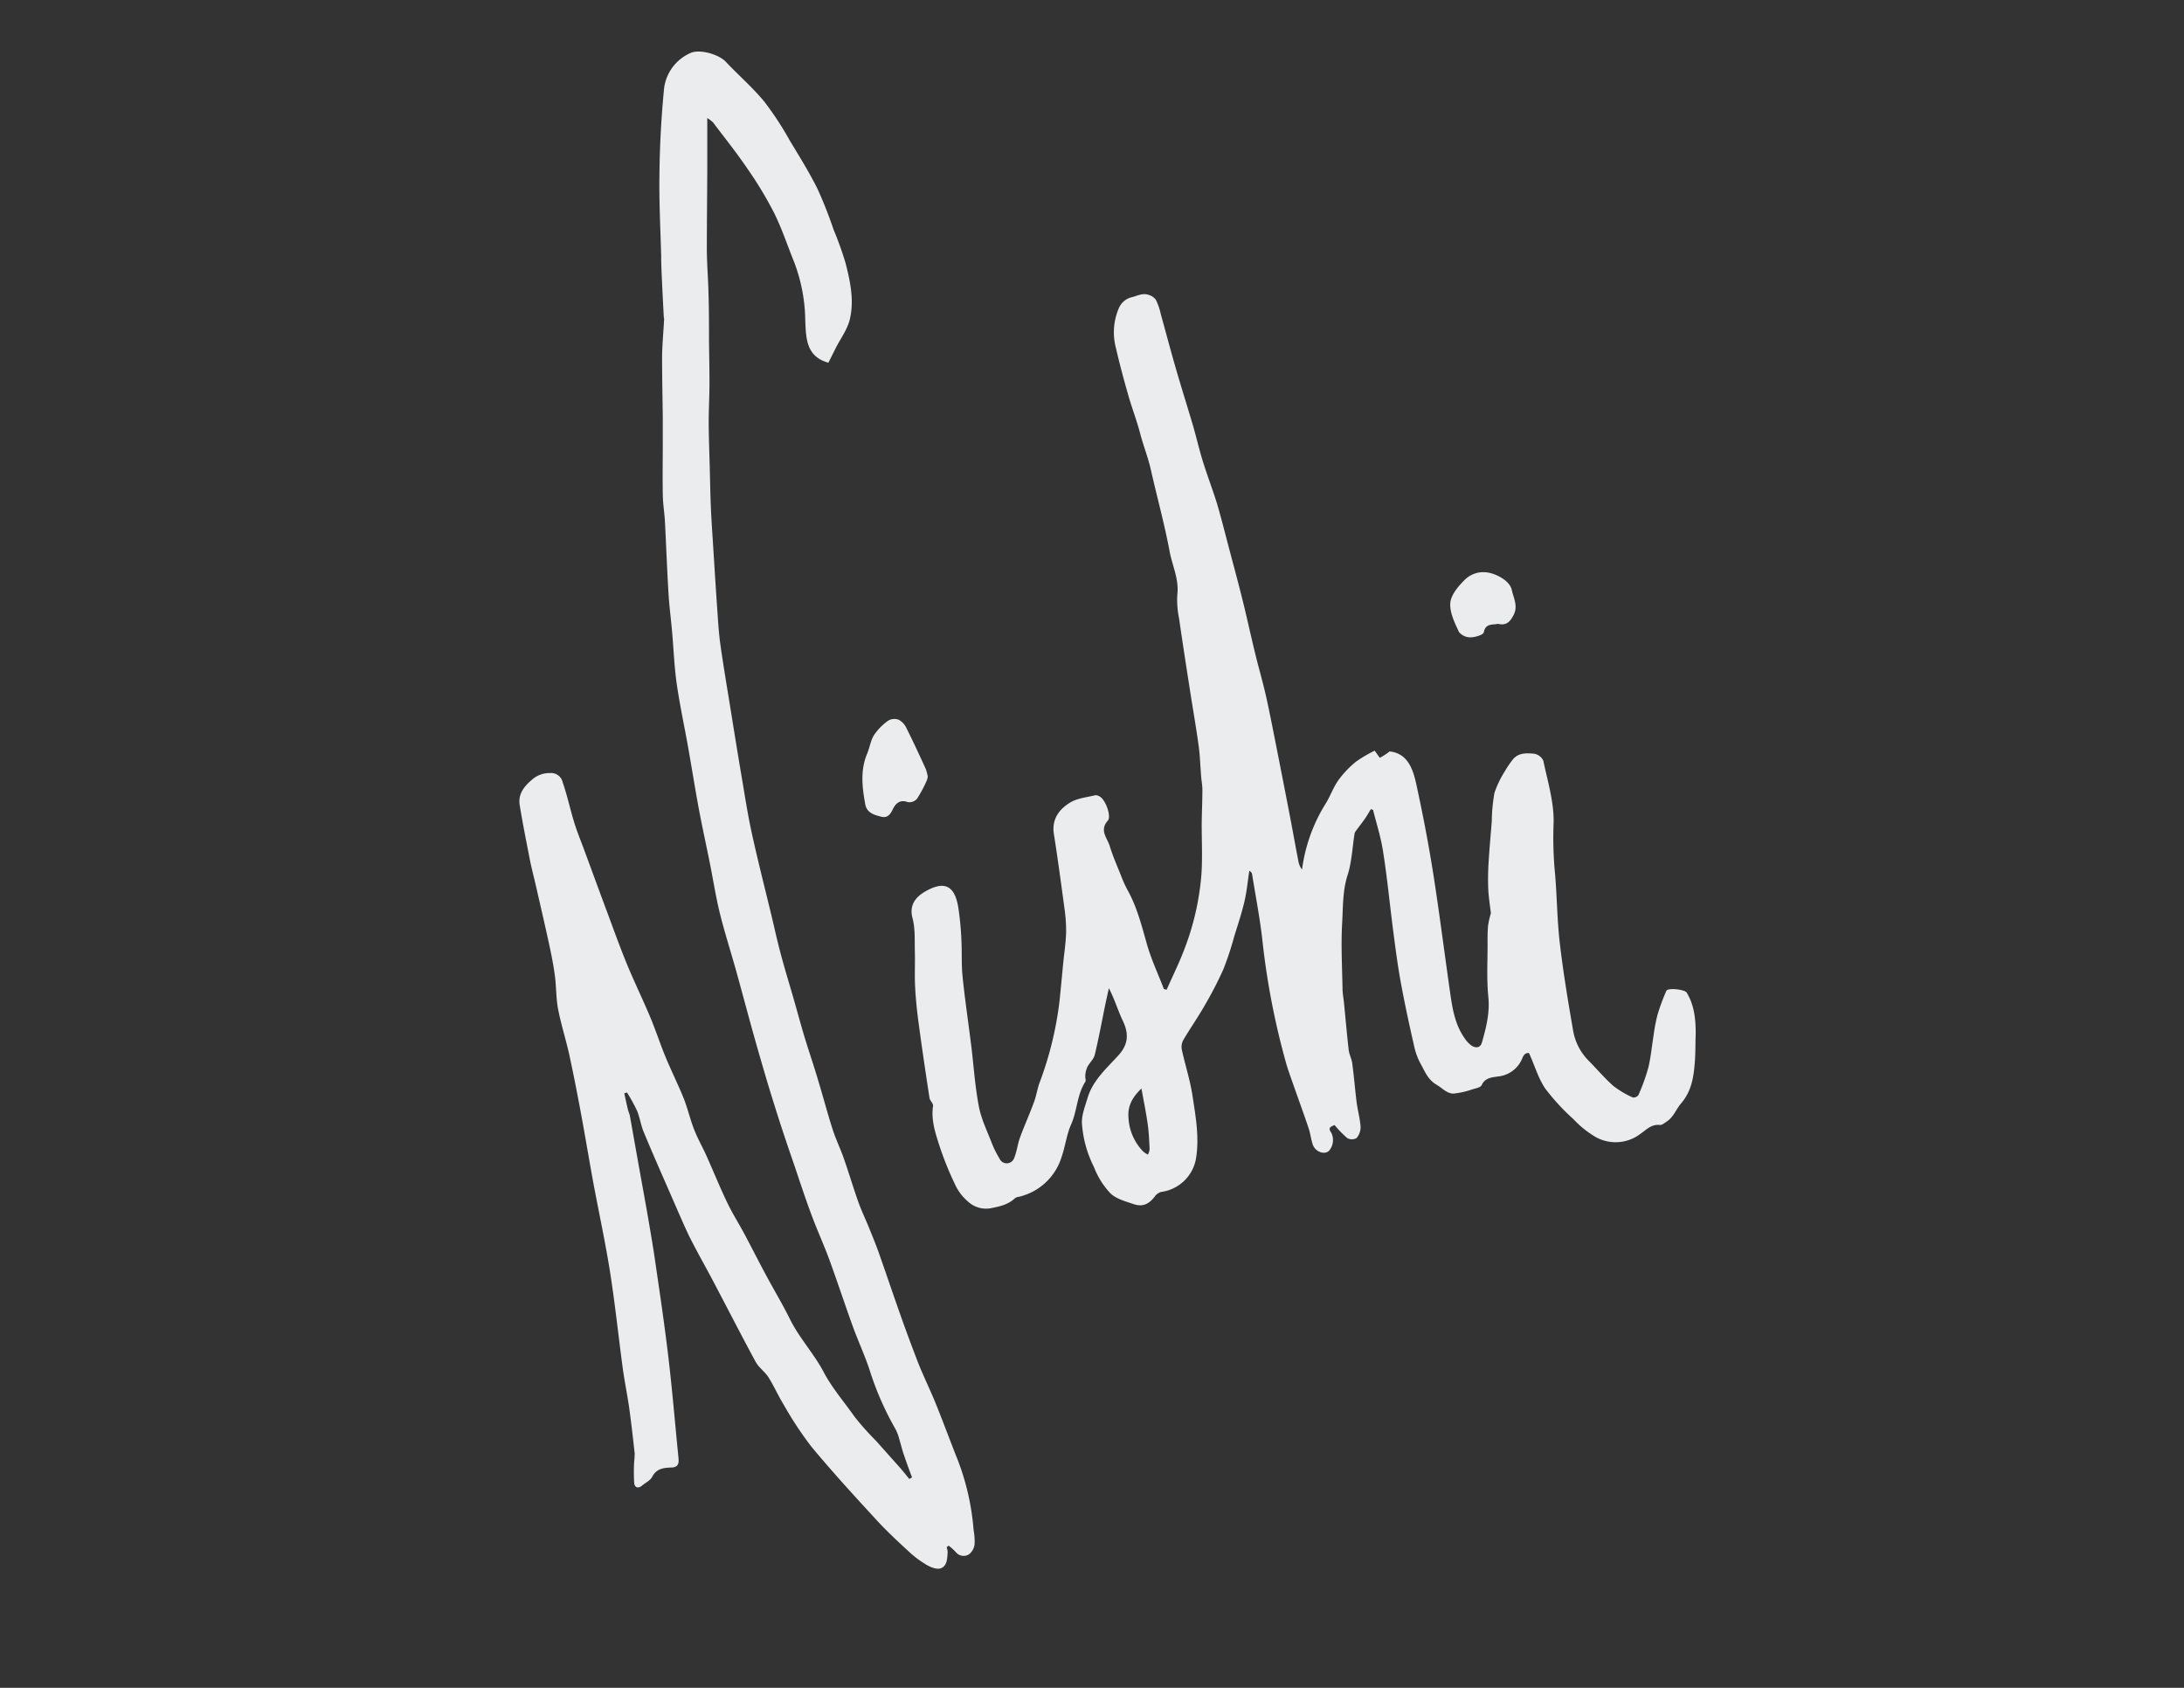 <svg id="Layer_1" data-name="Layer 1" xmlns="http://www.w3.org/2000/svg" viewBox="0 0 503.21 388.84"><rect x="0" y="0" width="503.21" height="388.84" fill="#333333" stroke="none"/><defs><style>.cls-1{fill:#ebeced;fill-rule:evenodd;}</style></defs><path class="cls-1" d="M388.63,228.68c-.44-.74-4.36-1.17-4.69-.41a46.35,46.35,0,0,0-2.06,5.6,42.43,42.43,0,0,0-.93,5c-.39,2.39-.6,4.82-1.18,7.15a44.77,44.77,0,0,1-2.27,6.27,1.43,1.43,0,0,1-1.28.55,21.4,21.4,0,0,1-4.51-2.68c-2-1.77-3.76-3.86-5.66-5.78a12.88,12.88,0,0,1-3.59-6.95c-1.16-6.73-2.3-13.47-3.08-20.25-.65-5.61-.63-11.29-1.18-16.92a85.71,85.71,0,0,1-.24-10.63c.13-4.78-1.37-9.62-2.37-14.39a2.88,2.88,0,0,0-2.12-1.6c-1.77-.16-3.71-.27-5,1.46a20.77,20.77,0,0,0-1.65,2.43,23.64,23.64,0,0,0-2.49,5.14,39.75,39.75,0,0,0-.61,6.49c-.25,3.13-.54,6.26-.73,9.4a60.29,60.29,0,0,0-.09,6.16c.09,1.95.41,3.9.61,5.66a21,21,0,0,0-.65,2.88c-.13,1.45-.12,2.91-.11,4.37,0,4-.23,8,.17,12,.38,3.69-.49,7.07-1.46,10.5-.38,1.33-1.39,1.34-2.3.82a6.18,6.18,0,0,1-1.74-1.82c-2.28-3.26-2.82-7.08-3.36-10.87-1.3-9.1-2.45-18.22-3.88-27.3-1.08-6.77-2.38-13.53-3.84-20.23-.78-3.58-2-7.17-6.16-7.62a15.41,15.41,0,0,1-2.22,1.46c-.11,0-.64-.84-1.22-1.63a30.22,30.22,0,0,0-4.32,2.54,22.62,22.62,0,0,0-4.09,4.32c-1.19,1.7-1.87,3.75-3,5.52a37.89,37.89,0,0,0-5.33,15,4.23,4.23,0,0,1-.8-1.71c-.67-3.42-1.28-6.85-1.93-10.27-.93-4.82-1.87-9.65-2.82-14.46-.89-4.47-1.74-8.94-2.72-13.38-.74-3.31-1.71-6.57-2.51-9.87-1.07-4.37-2-8.76-3.11-13.13-.93-3.73-1.94-7.44-2.92-11.15-.94-3.53-1.81-7.08-2.86-10.58-1-3.19-2.2-6.31-3.19-9.5-.84-2.7-1.46-5.46-2.25-8.17-1.33-4.52-2.76-9-4.06-13.54-1.18-4.07-2.25-8.17-3.39-12.25a14.35,14.35,0,0,0-1.12-3.25,3.24,3.24,0,0,0-1.84-1.18c-1.26-.38-2.4.25-3.62.57A4.32,4.32,0,0,0,257.79,71a14,14,0,0,0-.67,9.17c.83,3.66,1.82,7.29,2.85,10.9.82,2.91,1.93,5.73,2.69,8.65s1.85,5.6,2.5,8.48c1.42,6.31,3.16,12.55,4.34,18.89.62,3.28,2.19,6.37,1.76,9.89a20.9,20.9,0,0,0,.4,5.44c.77,5.37,1.6,10.73,2.44,16.1.68,4.41,1.46,8.81,2.07,13.23.33,2.38.39,4.8.59,7.2.08,1,.28,2,.28,3,0,2.66-.14,5.31-.16,8,0,3.85.2,7.72-.07,11.56a61.17,61.17,0,0,1-4,17.37c-1.18,3.11-2.68,6.09-4,9.13l-.64-.15c-1.35-3.55-3-7-4-10.66-1.18-4.18-2.26-8.37-4.4-12.2a26.11,26.11,0,0,1-1.48-3.28c-.9-2.25-1.89-4.48-2.59-6.79-.56-1.86-2.45-3.62-.47-5.85.93-1-.55-4.91-1.84-5.57a1.69,1.69,0,0,0-1-.31c-2,.49-4.11.67-5.78,1.67-2.6,1.56-4.33,3.88-3.78,7.33.9,5.67,1.66,11.35,2.42,17a36.16,36.16,0,0,1,.39,5.68c-.08,2.37-.44,4.74-.68,7.1-.27,2.83-.53,5.66-.82,8.48a80.21,80.21,0,0,1-4.65,19.06c-.5,1.41-.71,2.92-1.23,4.32-1,2.76-2.23,5.46-3.25,8.23-.56,1.55-.72,3.26-1.36,4.77a1.81,1.81,0,0,1-3.34.1,22.78,22.78,0,0,1-1.79-3.6c-1.09-2.81-2.46-5.59-3-8.52-.88-4.6-1.17-9.32-1.75-14-.66-5.32-1.46-10.63-2-16-.28-2.75-.1-5.54-.26-8.31a66.85,66.85,0,0,0-.74-7.62c-.75-4.3-2.71-6.24-7.38-3.63-2.14,1.19-4,3-3.14,6.27.66,2.47.47,5.18.54,7.78s-.08,5.32.06,8c.14,2.81.43,5.62.81,8.41.77,5.75,1.62,11.48,2.5,17.21.1.65.91,1.29.82,1.85-.48,3.25.53,6.26,1.49,9.22a71.92,71.92,0,0,0,3.55,8.8,11.27,11.27,0,0,0,3,4,6.11,6.11,0,0,0,5.47,1.51c2.12-.42,3.86-.85,5.4-2.29a1.92,1.92,0,0,1,.85-.3,13.5,13.5,0,0,0,9.9-9.31c.83-2.41,1.11-5,2.14-7.34,1.44-3.19,1.34-6.84,3.28-9.84.22-.35-.08-1,0-1.49a5.7,5.7,0,0,1,.46-1.9c.51-1,1.48-1.82,1.72-2.84.93-3.84,1.64-7.74,2.44-11.62.26-1.24.54-2.48.81-3.72,1.32,2.5,2.06,5.09,3.2,7.48,1.39,2.91,1.35,5.34-.9,7.88-2.7,3-5.95,5.77-7.19,9.88-.57,1.9-1.37,3.88-1.32,5.8a26,26,0,0,0,2.77,10.14,18.26,18.26,0,0,0,3.86,6.14c1.34,1.24,3.4,1.78,5.21,2.4,2.12.73,3.53.09,4.93-1.7a2.74,2.74,0,0,1,1.52-1.09,9.37,9.37,0,0,0,8-7.71c.8-4.9-.09-9.72-.82-14.51-.55-3.59-1.7-7.08-2.47-10.65a3.28,3.28,0,0,1,.4-2.18c1.54-2.62,3.3-5.12,4.8-7.75a86.54,86.54,0,0,0,4.4-8.5,71.74,71.74,0,0,0,2.48-7.51c.83-2.69,1.73-5.36,2.37-8.09.54-2.32.76-4.71,1.12-7.07a1.09,1.09,0,0,1,.64.76c.8,5,1.76,9.93,2.34,14.93a174.28,174.28,0,0,0,5.58,28.91c.38,1.28.83,2.54,1.28,3.81,1.26,3.6,2.58,7.2,3.8,10.82.44,1.27.57,2.64,1,3.89.61,1.65,2.69,2.36,3.71,1.39a3.78,3.78,0,0,0,.52-4.2c-.78-1.07-.19-1.37.78-1.73a24.91,24.91,0,0,0,2.93,3,2.22,2.22,0,0,0,2.12,0,3.86,3.86,0,0,0,.94-2.58c-.13-1.92-.67-3.81-.92-5.72-.37-3-.6-5.95-1-8.92-.13-1.05-.7-2.05-.82-3.1-.42-3.62-.73-7.26-1.09-10.89-.11-1.06-.32-2.11-.33-3.17-.09-5-.37-10.1-.09-15.13.21-3.67.09-7.38,1.23-11,1-3.1,1.12-6.45,1.64-9.69a1.56,1.56,0,0,1,.33-.62c.68-.93,1.4-1.84,2.06-2.78.49-.7.9-1.45,1.35-2.18l.51.15c.78,3.16,1.8,6.28,2.29,9.48,1,6.28,1.59,12.62,2.42,18.92.5,3.84,1,7.69,1.71,11.5.88,4.79,1.91,9.56,3,14.32a15.34,15.34,0,0,0,1.52,4.24c1,1.77,1.64,3.69,3.76,4.91,1.24.72,2.31,2,3.83,2a19.25,19.25,0,0,0,4.42-1c.75-.21,1.85-.43,2.08-.95.78-1.78,2.6-1.8,3.83-2a6.74,6.74,0,0,0,5.51-4.13,3.09,3.09,0,0,1,.54-.94,1.41,1.41,0,0,1,.92-.34c.13,0,.28.43.39.68,1.13,2.54,1.93,5.31,3.48,7.55a49.76,49.76,0,0,0,6.45,7,23.13,23.13,0,0,0,5.15,4.14,9.41,9.41,0,0,0,10.23-.68c1.39-.95,2.54-2.31,4.52-2.1.5.06,1.1-.45,1.6-.78,1.57-1,2.17-2.84,3.28-4.13,2.65-3.08,3-6.6,3.26-10.28.11-1.89.07-3.78.15-5.67C390.72,235,390.44,231.68,388.63,228.68ZM264.49,266a6.11,6.11,0,0,1-1.08-.71,12,12,0,0,1-3.41-8c-.16-2.46.86-4.48,3-6.52.55,3.07,1.08,5.63,1.44,8.21.27,1.9.35,3.83.44,5.75A3.72,3.72,0,0,1,264.49,266Z"/><path class="cls-1" d="M220.69,336.4c-1.73-4.33-3.33-8.71-5.07-13-1.36-3.36-3-6.64-4.29-10s-2.65-7-3.9-10.56c-1.67-4.7-3.26-9.44-4.92-14.15-.71-2-1.52-3.95-2.31-5.91s-1.76-3.94-2.48-6c-1.16-3.28-2.15-6.62-3.3-9.91-.79-2.25-1.85-4.42-2.58-6.69-1.18-3.68-2.16-7.43-3.29-11.14-1-3.44-2.19-6.85-3.23-10.29-.86-2.87-1.63-5.76-2.46-8.64-1-3.49-2.08-6.95-3-10.45-.78-2.91-1.42-5.85-2.12-8.78-1.52-6.3-3.12-12.57-4.51-18.89-.94-4.27-1.6-8.61-2.33-12.92-.87-5.1-1.69-10.2-2.51-15.31s-1.7-10.21-2.42-15.34c-.4-2.86-.54-5.75-.75-8.64-.3-4.21-.55-8.42-.82-12.63-.2-3.26-.44-6.52-.59-9.78s-.2-6.72-.29-10.08-.22-6.68-.23-10c0-3,.17-6,.18-9,0-3.23-.07-6.45-.11-9.68,0-3.72,0-7.45-.12-11.17-.08-3.29-.36-6.58-.38-9.88,0-6,.07-12,.1-18,0-4,0-8,0-12.37a8.4,8.4,0,0,1,1.32,1c2.67,3.54,5.45,7,7.94,10.68a87.14,87.14,0,0,1,6.16,10.22c1.82,3.68,3.1,7.61,4.65,11.42a39.09,39.09,0,0,1,2.51,13.32c.17,4,.16,8.32,5.33,9.73.55-1.09,1.13-2.27,1.73-3.45,1.09-2.14,2.61-4.17,3.18-6.44,1.08-4.34.15-8.74-.94-13a76.17,76.17,0,0,0-2.77-7.75,98.94,98.94,0,0,0-3.7-9.39c-1.89-3.8-4.15-7.43-6.35-11.07a73.84,73.84,0,0,0-5.88-9c-2.7-3.29-6-6.13-8.91-9.23-1.64-1.74-6.09-3-8.17-2A10.25,10.25,0,0,0,153,20.45c-.64,6.59-1,13.23-1.06,19.85-.1,6.25.24,12.51.4,18.76,0,1.93.1,3.86.19,5.79.12,2.66.26,5.32.4,8,0,.24.1.48.09.71-.16,2.89-.44,5.78-.47,8.68,0,4.6.1,9.21.16,13.82,0,1.9,0,3.79,0,5.69,0,4-.07,8,0,12,0,2.16.39,4.32.5,6.48.29,5.45.48,10.91.81,16.35.17,2.94.56,5.86.82,8.79.36,4,.5,8,1.06,12,.7,4.92,1.76,9.79,2.63,14.68s1.6,9.53,2.48,14.27c.78,4.15,1.69,8.27,2.52,12.4.78,3.89,1.38,7.82,2.33,11.67,1.11,4.49,2.54,8.9,3.78,13.36,1.48,5.32,2.88,10.66,4.39,16,1.42,5,2.87,10,4.43,14.94,1.45,4.65,3,9.26,4.6,13.88,1.27,3.77,2.51,7.55,3.9,11.28,1.29,3.49,2.85,6.87,4.13,10.36,1.87,5.11,3.56,10.29,5.42,15.41,1.18,3.26,2.65,6.42,3.76,9.7a69.17,69.17,0,0,0,6.05,13.9,10.45,10.45,0,0,1,.89,2.36c.33,1.07.58,2.16.93,3.22.63,1.87,1.3,3.72,2,5.57l-.63.35c-.77-.93-1.52-1.88-2.32-2.79-1.79-2-3.61-4.05-5.42-6.07a61.72,61.72,0,0,1-4.91-5.53c-2.39-3.41-5.15-6.56-7.11-10.29-2.22-4.2-5.54-7.74-7.67-12-1.77-3.59-3.84-7-5.73-10.55-1.65-3.07-3.22-6.2-4.87-9.28-1.31-2.45-2.82-4.81-4-7.32-1.67-3.49-3.12-7.08-4.7-10.61-.92-2.05-2.05-4-2.86-6.1-.92-2.33-1.46-4.81-2.39-7.14-1.31-3.25-2.88-6.38-4.22-9.62-1.23-3-2.2-6-3.45-9-1.72-4.11-3.69-8.13-5.39-12.26s-3.14-8.18-4.67-12.28c-1.75-4.68-3.46-9.37-5.19-14.05-.77-2.1-1.64-4.18-2.29-6.31-.95-3.08-1.62-6.25-2.67-9.29a2.73,2.73,0,0,0-2.92-2.13,6,6,0,0,0-4.18,1.55c-1.84,1.55-3.21,3.33-2.81,5.82.7,4.27,1.55,8.52,2.38,12.77.39,1.94.91,3.87,1.35,5.8,1.06,4.64,2.14,9.28,3.15,13.93.49,2.28.94,4.58,1.24,6.89.33,2.54.25,5.16.74,7.67.7,3.62,1.85,7.14,2.63,10.74,1.05,4.88,2,9.79,2.9,14.7s1.69,9.69,2.58,14.53c1.28,6.86,2.77,13.7,3.86,20.59,1.16,7.38,1.93,14.81,2.93,22.21.4,2.92,1,5.82,1.43,8.74.5,3.56.9,7.14,1.3,10.72a16.16,16.16,0,0,1-.11,1.95,40.39,40.39,0,0,0,0,4.92c.11,1.07.89,1.4,1.84.6.79-.66,1.89-1.17,2.31-2,1-1.93,2.66-2.08,4.41-2.14,1.55-.05,1.78-.89,1.65-2.16-.77-7.72-1.41-15.46-2.32-23.17-.89-7.52-2-15-3.1-22.5-.5-3.47-1.11-6.92-1.7-10.37-.67-3.85-1.38-7.69-2.07-11.54s-1.33-7.49-2-11.23c-.1-.53-.35-1-.47-1.55-.3-1.22-.56-2.46-.83-3.69l.62-.2a38.92,38.92,0,0,1,2.31,4.19c.66,1.58.89,3.35,1.55,4.93,2.07,5,4.25,9.91,6.4,14.84,1.32,3,2.58,6,4,9,1.79,3.59,3.79,7.08,5.66,10.63,3.25,6.16,6.42,12.37,9.74,18.49.72,1.32,2.12,2.25,2.94,3.54,1.27,2,2.22,4.22,3.47,6.24a83.09,83.09,0,0,0,6.38,9.69c4.8,5.79,9.89,11.35,15,16.9,2.32,2.53,4.85,4.88,7.37,7.21a24.36,24.36,0,0,0,4.19,3.16c.95.56,2.36,1.12,3.26.81,1.53-.52,1.51-2.29,1.62-3.72a4.27,4.27,0,0,0-.23-1.15l.46-.36a14.85,14.85,0,0,1,1.61,1.45,2.3,2.3,0,0,0,3.13.51,3.43,3.43,0,0,0,1.23-2.28,14.31,14.31,0,0,0-.23-3.31A57.16,57.16,0,0,0,220.69,336.4Z"/><path class="cls-1" d="M203,188.14c1.34.35,2.06-.32,2.71-1.7s1.72-2.3,3.41-1.66a2.32,2.32,0,0,0,2.18-.78,30.25,30.25,0,0,0,2.25-4.22,4,4,0,0,0,.21-.92,11.2,11.2,0,0,0-.49-1.79c-1.42-3.1-2.85-6.2-4.37-9.23a4.23,4.23,0,0,0-1.78-2,2.75,2.75,0,0,0-2.44.17,12.68,12.68,0,0,0-3.32,3.37c-.79,1.26-1,3-1.63,4.41-1.52,3.74-1.08,7.58-.39,11.38C199.67,187.28,201.39,187.73,203,188.14Z"/><path class="cls-1" d="M338.8,146.83c1.08,0,3-.58,3.08-1.17.42-2.13,2.05-1.64,3.25-1.95,2,.49,2.8-.53,3.56-1.92,1.15-2.11.06-3.95-.38-5.94-.49-2.17-3.85-3.82-5.88-4a6.07,6.07,0,0,0-5.07,1.86c-1.45,1.45-3.07,3.4-3.2,5.23-.15,2.18,1,4.53,2,6.66A3.35,3.35,0,0,0,338.8,146.83Z"/></svg>